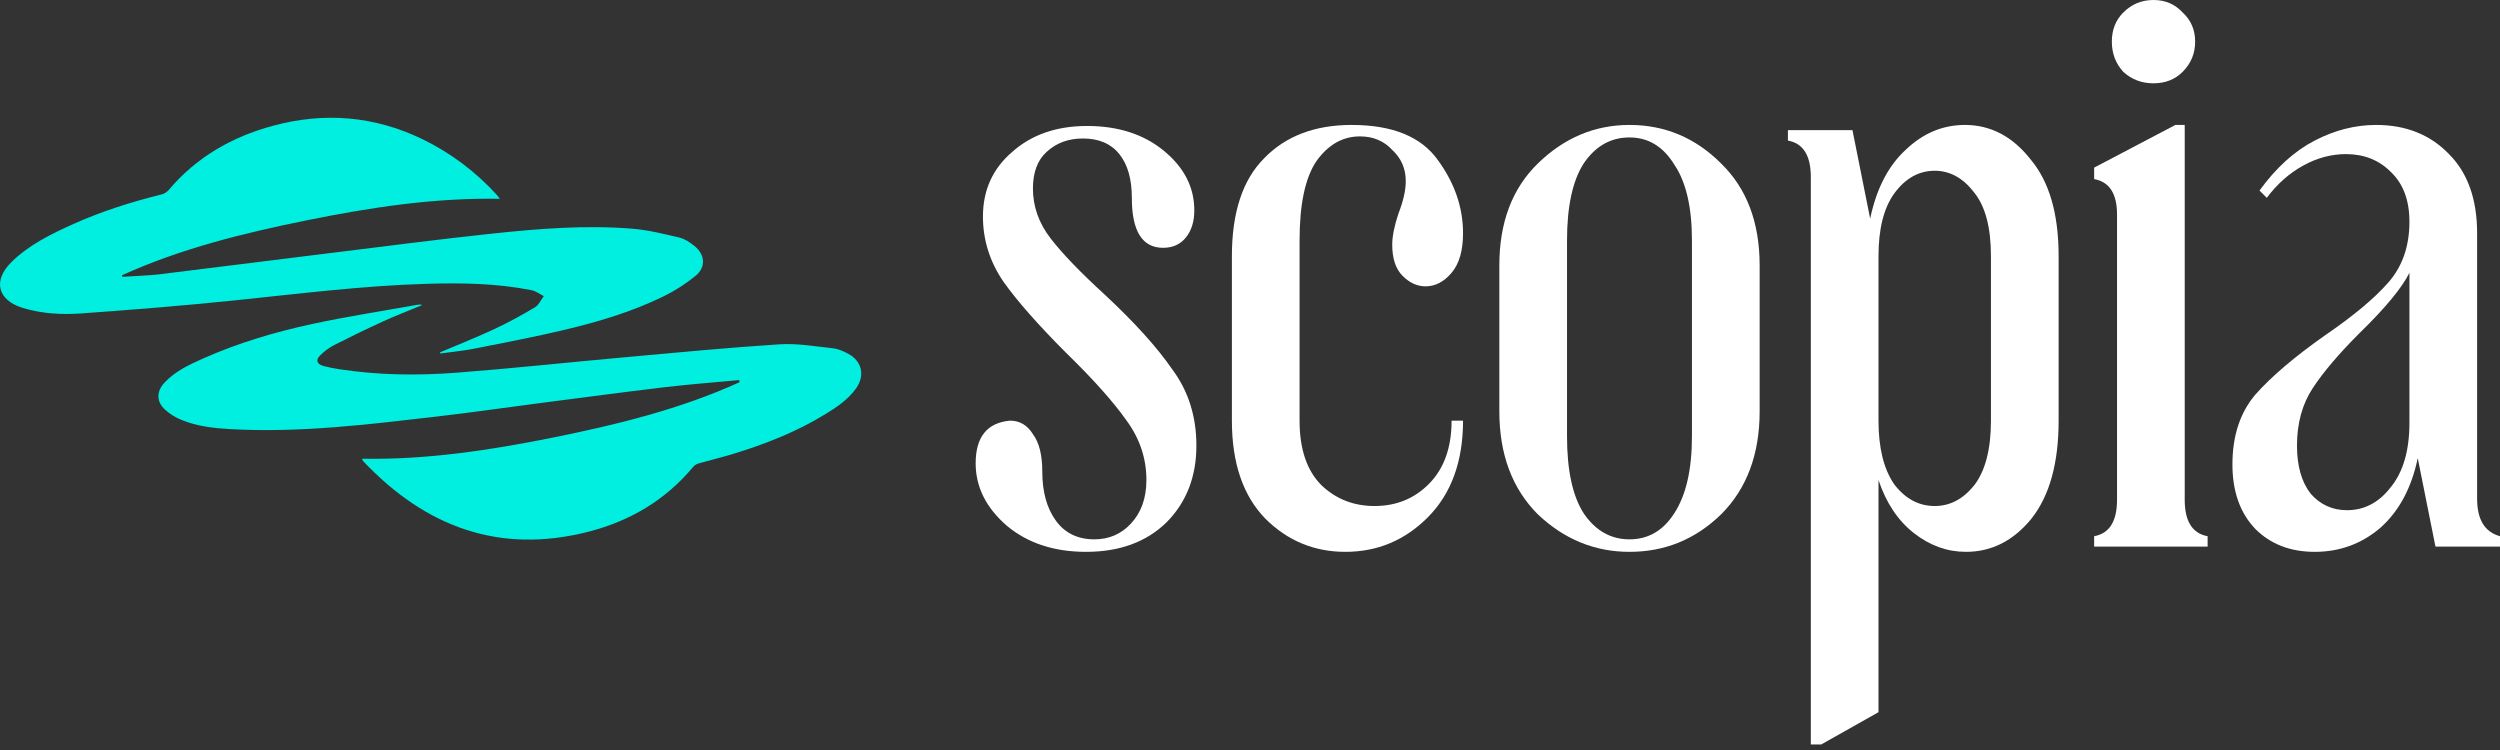 <svg width="140" height="42" viewBox="0 0 140 42" fill="none" xmlns="http://www.w3.org/2000/svg">
<rect x="0" y="0" width="140" height="42" fill="#333333" stroke="none"/>
<path d="M61.284 30.203C62.1 30.203 62.78 29.912 63.325 29.329C63.908 28.707 64.199 27.89 64.199 26.88C64.199 25.675 63.83 24.567 63.091 23.556C62.353 22.507 61.225 21.243 59.709 19.766C58.155 18.211 56.989 16.89 56.211 15.801C55.434 14.674 55.045 13.45 55.045 12.128C55.045 10.651 55.589 9.446 56.678 8.513C57.766 7.541 59.165 7.055 60.876 7.055C62.625 7.055 64.063 7.522 65.19 8.455C66.318 9.387 66.881 10.495 66.881 11.778C66.881 12.4 66.726 12.905 66.415 13.294C66.104 13.683 65.676 13.877 65.132 13.877C63.966 13.877 63.383 12.944 63.383 11.078C63.383 10.029 63.15 9.213 62.683 8.63C62.217 8.046 61.536 7.755 60.642 7.755C59.826 7.755 59.146 8.008 58.602 8.513C58.096 8.979 57.844 9.66 57.844 10.554C57.844 11.564 58.174 12.497 58.835 13.352C59.496 14.208 60.506 15.257 61.867 16.501C63.538 18.056 64.802 19.455 65.657 20.699C66.551 21.904 66.998 23.323 66.998 24.956C66.998 26.705 66.434 28.143 65.307 29.27C64.18 30.359 62.683 30.903 60.817 30.903C59.029 30.903 57.552 30.417 56.386 29.445C55.22 28.435 54.637 27.268 54.637 25.947C54.637 24.47 55.278 23.673 56.561 23.556C57.105 23.556 57.533 23.809 57.844 24.314C58.194 24.781 58.368 25.48 58.368 26.413C58.368 27.541 58.621 28.454 59.126 29.154C59.632 29.853 60.351 30.203 61.284 30.203Z" fill="white"/>
<path d="M72.776 23.556C72.776 25.15 73.184 26.355 74 27.171C74.817 27.949 75.808 28.337 76.974 28.337C78.179 28.337 79.19 27.929 80.006 27.113C80.861 26.258 81.289 25.072 81.289 23.556H81.93C81.93 25.85 81.269 27.657 79.948 28.979C78.665 30.262 77.129 30.903 75.341 30.903C73.592 30.903 72.096 30.281 70.852 29.037C69.608 27.754 68.986 25.927 68.986 23.556V14.344C68.986 11.895 69.588 10.068 70.793 8.863C71.998 7.619 73.631 6.997 75.691 6.997C77.985 6.997 79.598 7.658 80.531 8.979C81.464 10.262 81.93 11.623 81.93 13.061C81.93 14.033 81.716 14.771 81.289 15.277C80.861 15.782 80.375 16.035 79.831 16.035C79.365 16.035 78.937 15.84 78.548 15.451C78.159 15.063 77.965 14.48 77.965 13.702C77.965 13.236 78.082 12.653 78.315 11.953C78.587 11.253 78.723 10.651 78.723 10.146C78.723 9.446 78.471 8.863 77.965 8.396C77.499 7.891 76.896 7.638 76.158 7.638C75.186 7.638 74.37 8.105 73.709 9.038C73.087 9.971 72.776 11.448 72.776 13.469V23.556Z" fill="white"/>
<path d="M83.963 14.868C83.963 12.458 84.682 10.554 86.12 9.154C87.597 7.716 89.308 6.997 91.251 6.997C93.234 6.997 94.944 7.716 96.382 9.154C97.82 10.554 98.54 12.458 98.54 14.868V23.031C98.54 25.442 97.82 27.366 96.382 28.804C94.944 30.203 93.234 30.903 91.251 30.903C89.308 30.903 87.597 30.203 86.12 28.804C84.682 27.366 83.963 25.442 83.963 23.031V14.868ZM87.753 24.431C87.753 26.335 88.064 27.774 88.686 28.746C89.346 29.717 90.201 30.203 91.251 30.203C92.301 30.203 93.136 29.717 93.758 28.746C94.419 27.735 94.749 26.297 94.749 24.431V13.469C94.749 11.603 94.419 10.184 93.758 9.213C93.136 8.202 92.301 7.697 91.251 7.697C90.201 7.697 89.346 8.182 88.686 9.154C88.064 10.126 87.753 11.564 87.753 13.469V24.431Z" fill="white"/>
<path d="M111.493 14.344C111.493 12.75 111.182 11.564 110.56 10.787C109.938 9.971 109.199 9.562 108.344 9.562C107.45 9.562 106.692 9.99 106.07 10.845C105.487 11.662 105.196 12.828 105.196 14.344V23.556C105.196 25.072 105.487 26.258 106.07 27.113C106.692 27.929 107.45 28.337 108.344 28.337C109.199 28.337 109.938 27.949 110.56 27.171C111.182 26.355 111.493 25.15 111.493 23.556V14.344ZM105.196 39.882L101.989 41.69H101.406V9.912C101.406 8.707 100.978 8.027 100.123 7.872V7.288H103.738L104.729 12.245C105.079 10.573 105.74 9.29 106.712 8.396C107.683 7.463 108.791 6.997 110.035 6.997C111.473 6.997 112.698 7.638 113.709 8.921C114.758 10.165 115.283 11.973 115.283 14.344V23.556C115.283 25.927 114.778 27.754 113.767 29.037C112.756 30.281 111.532 30.903 110.093 30.903C109.044 30.903 108.072 30.553 107.178 29.853C106.284 29.154 105.623 28.163 105.196 26.88V39.882Z" fill="white"/>
<path d="M118.263 2.332C118.263 1.671 118.477 1.127 118.904 0.7C119.371 0.233 119.934 0 120.595 0C121.256 0 121.8 0.233 122.228 0.7C122.694 1.127 122.928 1.671 122.928 2.332C122.928 2.993 122.694 3.557 122.228 4.023C121.8 4.451 121.256 4.665 120.595 4.665C119.934 4.665 119.371 4.451 118.904 4.023C118.477 3.557 118.263 2.993 118.263 2.332ZM117.272 30.028C118.127 29.873 118.554 29.193 118.554 27.988V12.011C118.554 10.845 118.127 10.184 117.272 10.029V9.387L121.82 6.997H122.344V27.988C122.344 29.193 122.772 29.873 123.627 30.028V30.611H117.272V30.028Z" fill="white"/>
<path d="M134.928 15.277C134.5 16.132 133.567 17.259 132.129 18.658C130.963 19.825 130.088 20.855 129.505 21.749C128.922 22.643 128.631 23.712 128.631 24.956C128.631 26.083 128.883 26.977 129.389 27.638C129.933 28.26 130.613 28.571 131.429 28.571C132.401 28.571 133.218 28.143 133.878 27.288C134.578 26.433 134.928 25.228 134.928 23.673V15.277ZM138.718 27.929C138.718 29.095 139.145 29.795 140.001 30.028V30.611H136.386L135.394 25.655C135.045 27.327 134.345 28.629 133.295 29.562C132.246 30.456 131.021 30.903 129.622 30.903C128.261 30.903 127.154 30.475 126.298 29.62C125.443 28.726 125.016 27.521 125.016 26.005C125.016 24.411 125.443 23.109 126.298 22.099C127.192 21.088 128.495 19.98 130.205 18.775C131.799 17.687 132.984 16.695 133.762 15.801C134.539 14.907 134.928 13.78 134.928 12.419C134.928 11.214 134.578 10.281 133.878 9.621C133.218 8.96 132.382 8.63 131.371 8.63C130.555 8.63 129.758 8.843 128.981 9.271C128.203 9.698 127.523 10.301 126.94 11.078L126.532 10.67C127.465 9.387 128.495 8.455 129.622 7.872C130.749 7.288 131.896 6.997 133.062 6.997C134.734 6.997 136.094 7.541 137.144 8.63C138.193 9.679 138.718 11.156 138.718 13.061V27.929Z" fill="white"/>
<path d="M23.609 17.098C22.896 17.393 22.174 17.669 21.473 17.989C20.537 18.416 19.612 18.866 18.695 19.333C18.42 19.481 18.167 19.667 17.945 19.887C17.664 20.152 17.728 20.384 18.103 20.493C18.416 20.577 18.734 20.641 19.055 20.684C21.217 21.011 23.394 21.037 25.564 20.871C28.714 20.63 31.857 20.288 35.003 20.005C37.884 19.745 40.765 19.466 43.651 19.282C44.643 19.218 45.654 19.398 46.652 19.505C46.942 19.536 47.233 19.668 47.496 19.808C48.272 20.22 48.453 21.03 47.94 21.751C47.492 22.377 46.864 22.799 46.222 23.192C44.602 24.186 42.848 24.871 41.038 25.424C40.407 25.617 39.761 25.769 39.129 25.95C39.01 25.983 38.903 26.049 38.82 26.141C37.269 28.009 35.273 29.18 32.953 29.776C27.956 31.056 23.819 29.5 20.351 25.838C20.329 25.812 20.31 25.785 20.293 25.756C20.286 25.733 20.281 25.711 20.279 25.688C23.925 25.754 27.5 25.203 31.05 24.486C34.6 23.768 38.108 22.907 41.417 21.403C41.409 21.363 41.401 21.324 41.393 21.284C40.005 21.415 38.613 21.52 37.229 21.683C34.906 21.959 32.587 22.27 30.268 22.57C28.327 22.821 26.39 23.103 24.447 23.328C20.619 23.77 16.791 24.247 12.922 24.032C11.984 23.981 11.048 23.878 10.171 23.518C9.827 23.381 9.511 23.184 9.236 22.937C8.752 22.491 8.759 21.913 9.207 21.432C9.806 20.79 10.586 20.426 11.369 20.078C13.335 19.204 15.392 18.593 17.486 18.142C19.442 17.72 21.424 17.417 23.395 17.064C23.462 17.056 23.529 17.052 23.596 17.053L23.609 17.098Z" fill="#00EFE1"/>
<path d="M24.648 19.729C25.668 19.295 26.701 18.887 27.706 18.418C28.479 18.052 29.232 17.646 29.964 17.204C30.175 17.078 30.292 16.794 30.452 16.583C30.225 16.469 30.01 16.299 29.77 16.252C27.828 15.865 25.861 15.834 23.892 15.894C20.302 16 16.74 16.45 13.17 16.819C10.308 17.115 7.431 17.345 4.557 17.552C3.463 17.63 2.359 17.571 1.289 17.248C-0.142 16.815 -0.422 15.71 0.654 14.663C1.648 13.694 2.885 13.094 4.13 12.535C5.709 11.827 7.355 11.31 9.03 10.892C9.183 10.856 9.322 10.775 9.429 10.66C10.982 8.812 12.974 7.67 15.274 7.046C18.144 6.267 20.939 6.488 23.631 7.781C25.231 8.554 26.666 9.631 27.856 10.953C27.893 10.994 27.922 11.043 27.989 11.133C24.305 11.069 20.729 11.618 17.179 12.337C13.64 13.057 10.135 13.915 6.831 15.415C6.837 15.444 6.843 15.473 6.845 15.503C7.19 15.482 7.535 15.465 7.88 15.442C8.224 15.419 8.57 15.405 8.914 15.362C12.12 14.966 15.325 14.562 18.531 14.167C21.531 13.798 24.529 13.405 27.533 13.085C30.146 12.807 32.77 12.595 35.399 12.806C36.291 12.878 37.175 13.099 38.049 13.305C38.348 13.377 38.642 13.574 38.889 13.774C39.486 14.253 39.542 14.961 38.957 15.443C38.394 15.903 37.779 16.295 37.125 16.613C35.391 17.457 33.544 18.009 31.674 18.456C29.983 18.859 28.275 19.186 26.574 19.522C25.94 19.648 25.294 19.707 24.652 19.796L24.648 19.729Z" fill="#00EFE1"/>
</svg>

